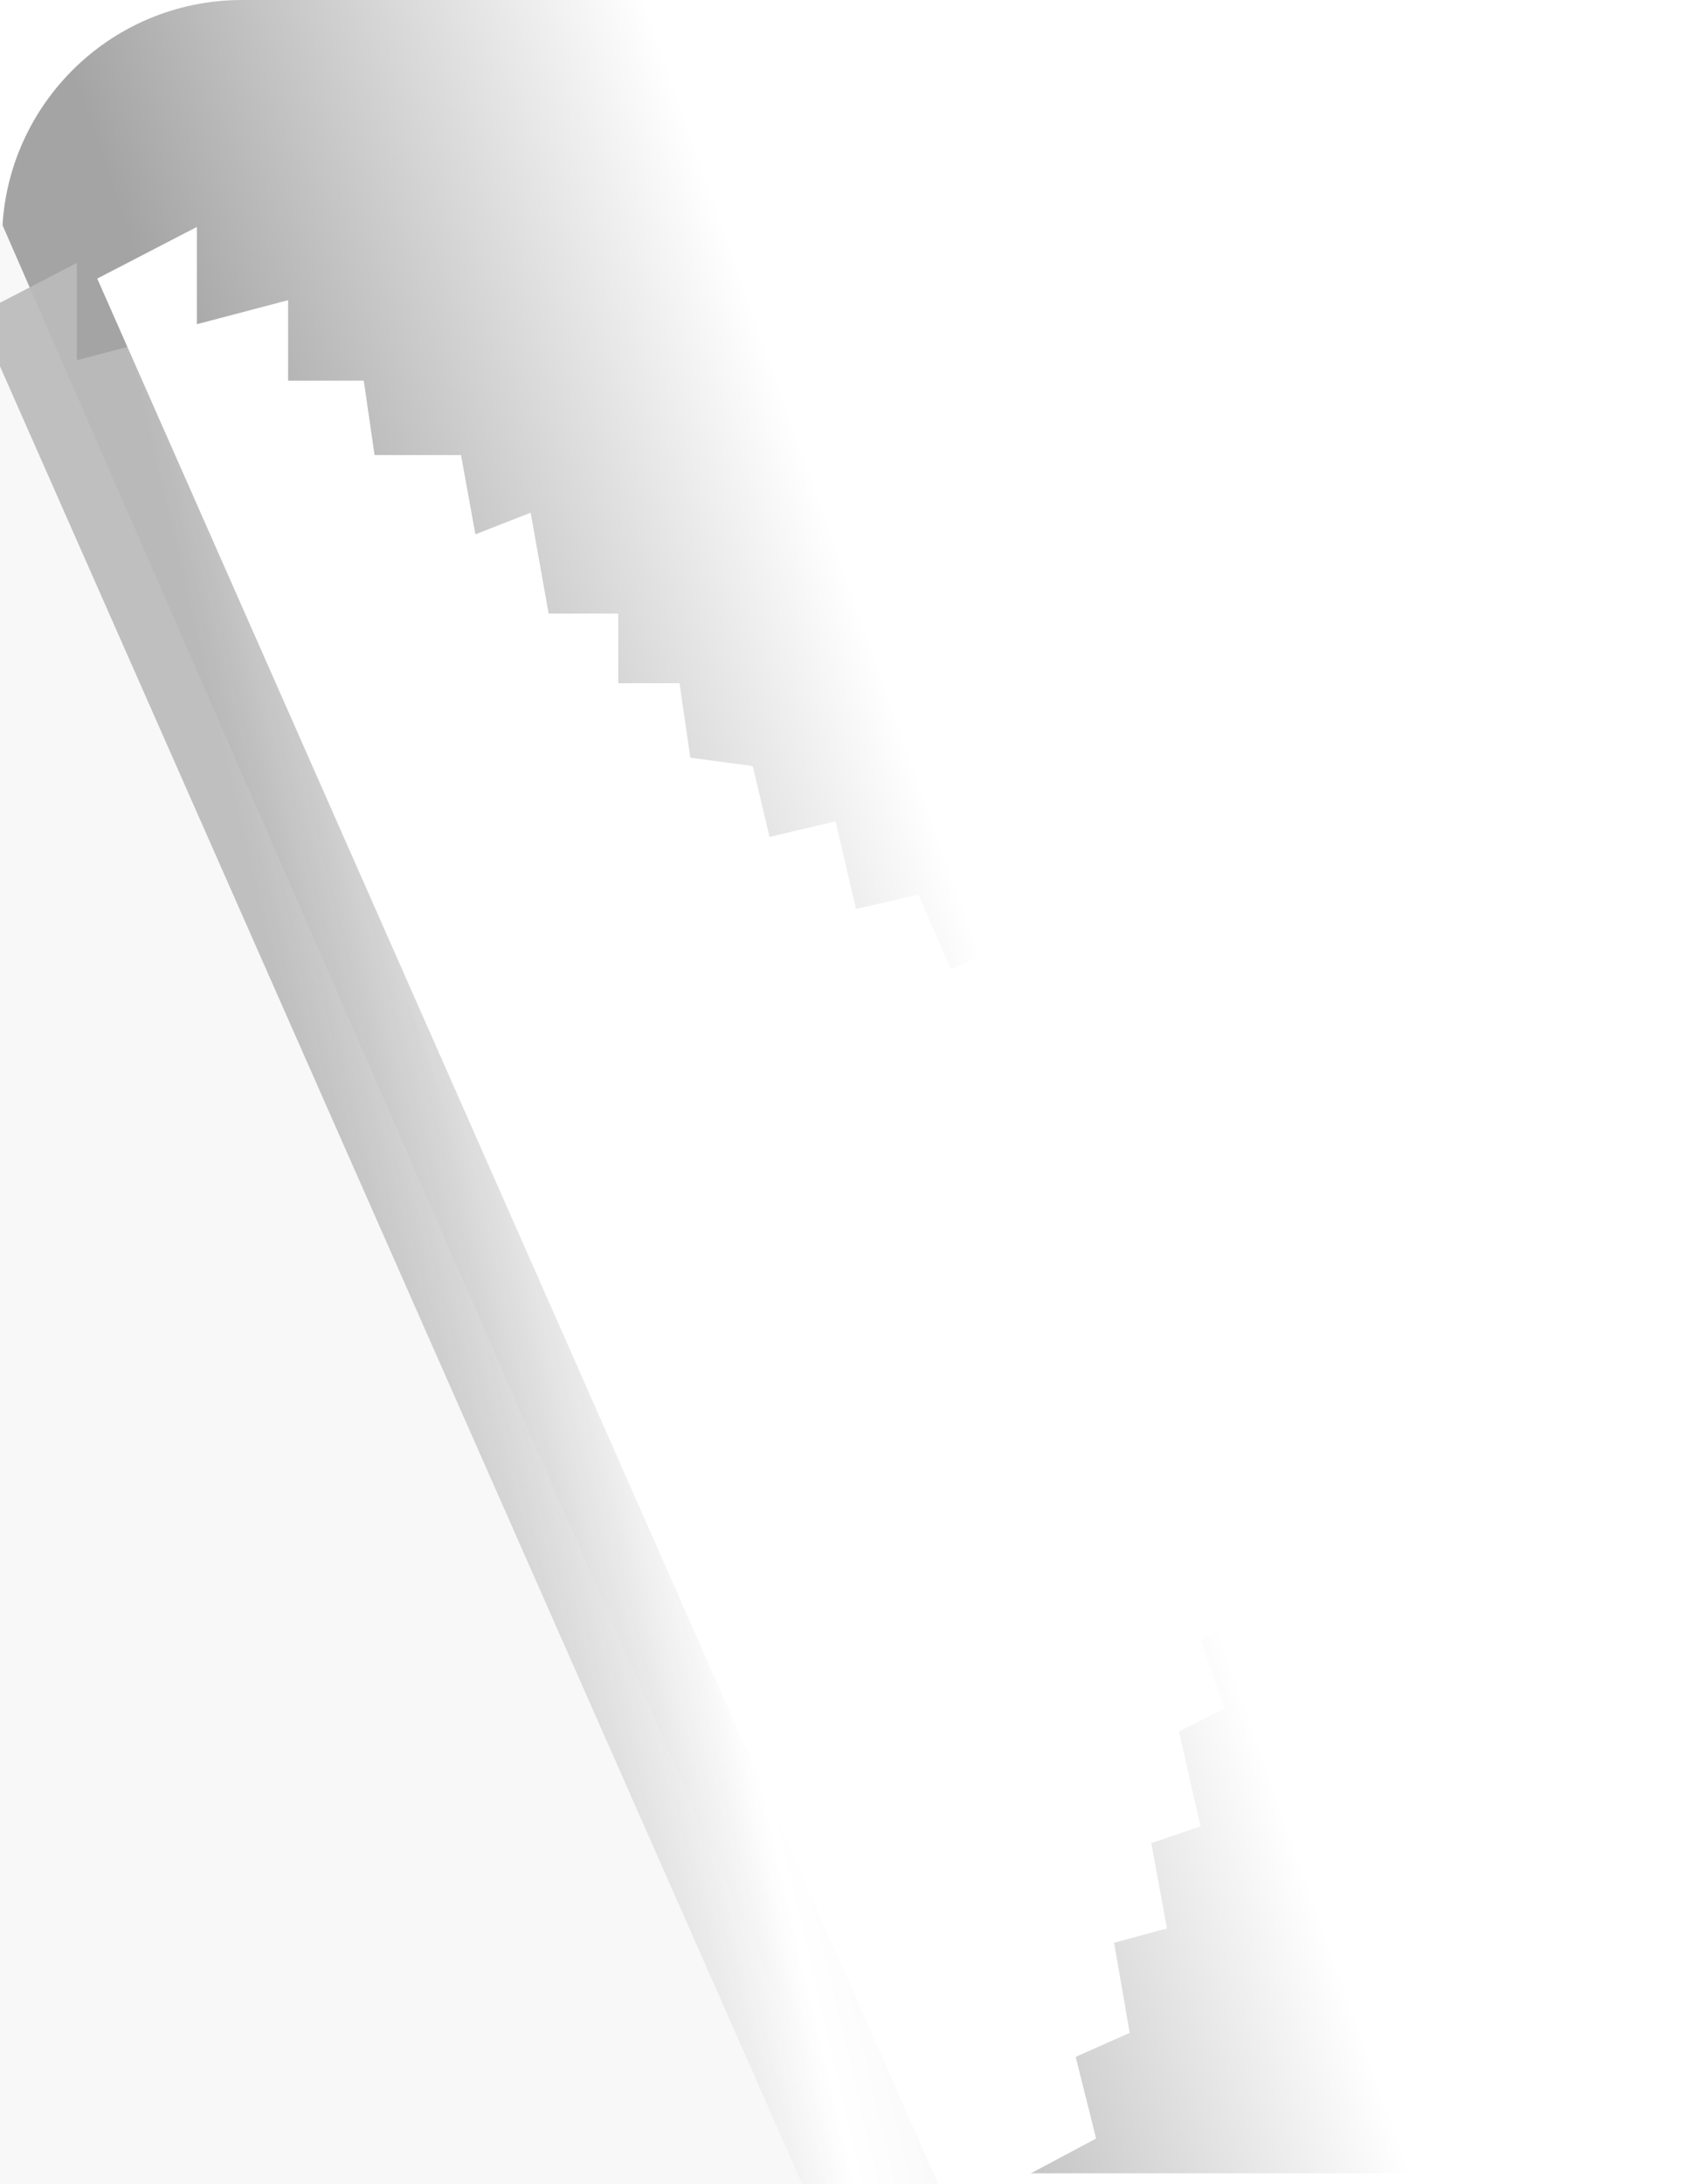 <?xml version="1.0" encoding="utf-8"?>
<!-- Generator: Adobe Illustrator 26.1.0, SVG Export Plug-In . SVG Version: 6.00 Build 0)  -->
<svg version="1.1" id="Layer_1" xmlns="http://www.w3.org/2000/svg" xmlns:xlink="http://www.w3.org/1999/xlink" x="0px" y="0px"
	 viewBox="0 0 142.1 181.9" style="enable-background:new 0 0 142.1 181.9;" xml:space="preserve">
<style type="text/css">
	.st0{opacity:0.357;fill:url(#Rectangle_904_00000071539056668820104800000003786795421832691891_);enable-background:new    ;}
	.st1{fill:#F8F8F8;}
	.st2{filter:url(#Path_1476);}
	.st3{fill:url(#Path_1476-3_00000029029765801972240880000016918975265010181525_);}
	.st4{filter:url(#Path_1476-2);}
	.st5{fill:#FFFFFF;}
</style>
<filter  filterUnits="userSpaceOnUse" height="187.074" id="Path_1476-2" width="131.021" x="0" y="11.397">
	<feOffset  dx="8" dy="4" input="SourceAlpha"></feOffset>
	<feGaussianBlur  result="blur-2" stdDeviation="3"></feGaussianBlur>
	<feFlood  flood-opacity="0.153" result="color"></feFlood>
	<feComposite  in="SourceGraphic" in2="blur-2" operator="out"></feComposite>
	<feComposite  in="color" operator="in"></feComposite>
	<feComposite  in2="SourceGraphic" operator="in"></feComposite>
</filter>
<filter  filterUnits="userSpaceOnUse" height="187.074" id="Path_1476" width="131.021" x="0" y="11.397">
	<feOffset  dx="-2" dy="7" input="SourceAlpha"></feOffset>
	<feGaussianBlur  result="blur" stdDeviation="3.5"></feGaussianBlur>
	<feFlood  flood-opacity="0.161"></feFlood>
	<feComposite  in2="blur" operator="in"></feComposite>
	<feComposite  in="SourceGraphic" operator="over"></feComposite>
</filter>
<g id="Group_786" transform="translate(12.369)">
	
		<linearGradient id="Rectangle_904_00000039842652109602496480000003452889846815446182_" gradientUnits="userSpaceOnUse" x1="-242.596" y1="517.629" x2="-242.889" y2="517.501" gradientTransform="matrix(142 0 0 -180.97 34520.695 93762.461)">
		<stop  offset="0" style="stop-color:#000000;stop-opacity:0"/>
		<stop  offset="1" style="stop-color:#000000"/>
	</linearGradient>
	
		<path id="Rectangle_904" style="opacity:0.357;fill:url(#Rectangle_904_00000039842652109602496480000003452889846815446182_);enable-background:new    ;" d="
		M7.8,0h122l0,0v181l0,0h-142l0,0V20C-12.2,9-3.3,0,7.8,0z"/>
	<path id="Path_1477" class="st1" d="M-12.4,18.2l71.5,163.8h-71.5V18.2z"/>
	<g>
		<g transform="matrix(1, 0, 0, 1, -12.37, 0)" class="st2">
			
				<linearGradient id="Path_1476-3_00000144326298535813278190000008670372599969329796_" gradientUnits="userSpaceOnUse" x1="-229.536" y1="517.623" x2="-230.086" y2="517.423" gradientTransform="matrix(110.016 0 0 -166.079 25344.461 86035.734)">
				<stop  offset="0" style="stop-color:#DEDEDE"/>
				<stop  offset="0.639" style="stop-color:#FFFFFF"/>
				<stop  offset="1" style="stop-color:#BABABA;stop-opacity:0.929"/>
			</linearGradient>
			
				<path id="Path_1476-3_00000137131986688198724360000002166707038044815531_" style="fill:url(#Path_1476-3_00000144326298535813278190000008670372599969329796_);" d="
				M0.1,19.2l8.3-4.3V23l7.6-2v6.7h6.3l0.9,6.2h7.2l1.2,6.6l4.6-1.8l1.5,8.4h5.8v5.8h5.1l0.9,6.2l5.2,0.7l1.4,5.9l5.5-1.3l1.7,7.3
				l5.2-1.2l2.7,6.2l5.2-2.2l1.9,6.8l6.4-0.9l1.4,5.7l5.9-1.4l2,5.5l7-1.2l1.4,6.4l4.8-2.4l3,6.8l-5.5,3l1.7,6.6l-5.4,3.4v6.8
				l-4.5,3.3l1.4,6.8l-5.9,2.9l2,5.7l-3.8,1.9l1.8,7.9l-4.1,1.4l1.3,7.1l-4.4,1.2l1.3,7.5l-4.5,2l1.7,6.8l-12,6.4L0.1,19.2z"/>
		</g>
		<g transform="matrix(1, 0, 0, 1, -12.37, 0)" class="st4">
			<path id="Path_1476-4_00000005262434962313266140000016113215829161081514_" class="st5" d="M0.1,19.2l8.3-4.3V23l7.6-2v6.7h6.3
				l0.9,6.2h7.2l1.2,6.6l4.6-1.8l1.5,8.4h5.8v5.8h5.1l0.9,6.2l5.2,0.7l1.4,5.9l5.5-1.3l1.7,7.3l5.2-1.2l2.7,6.2l5.2-2.2l1.9,6.8
				l6.4-0.9l1.4,5.7l5.9-1.4l2,5.5l7-1.2l1.4,6.4l4.8-2.4l3,6.8l-5.5,3l1.7,6.6l-5.4,3.4v6.8l-4.5,3.3l1.4,6.8l-5.9,2.9l2,5.7
				l-3.8,1.9l1.8,7.9l-4.1,1.4l1.3,7.1l-4.4,1.2l1.3,7.5l-4.5,2l1.7,6.8l-12,6.4L0.1,19.2z"/>
		</g>
	</g>
</g>
</svg>
